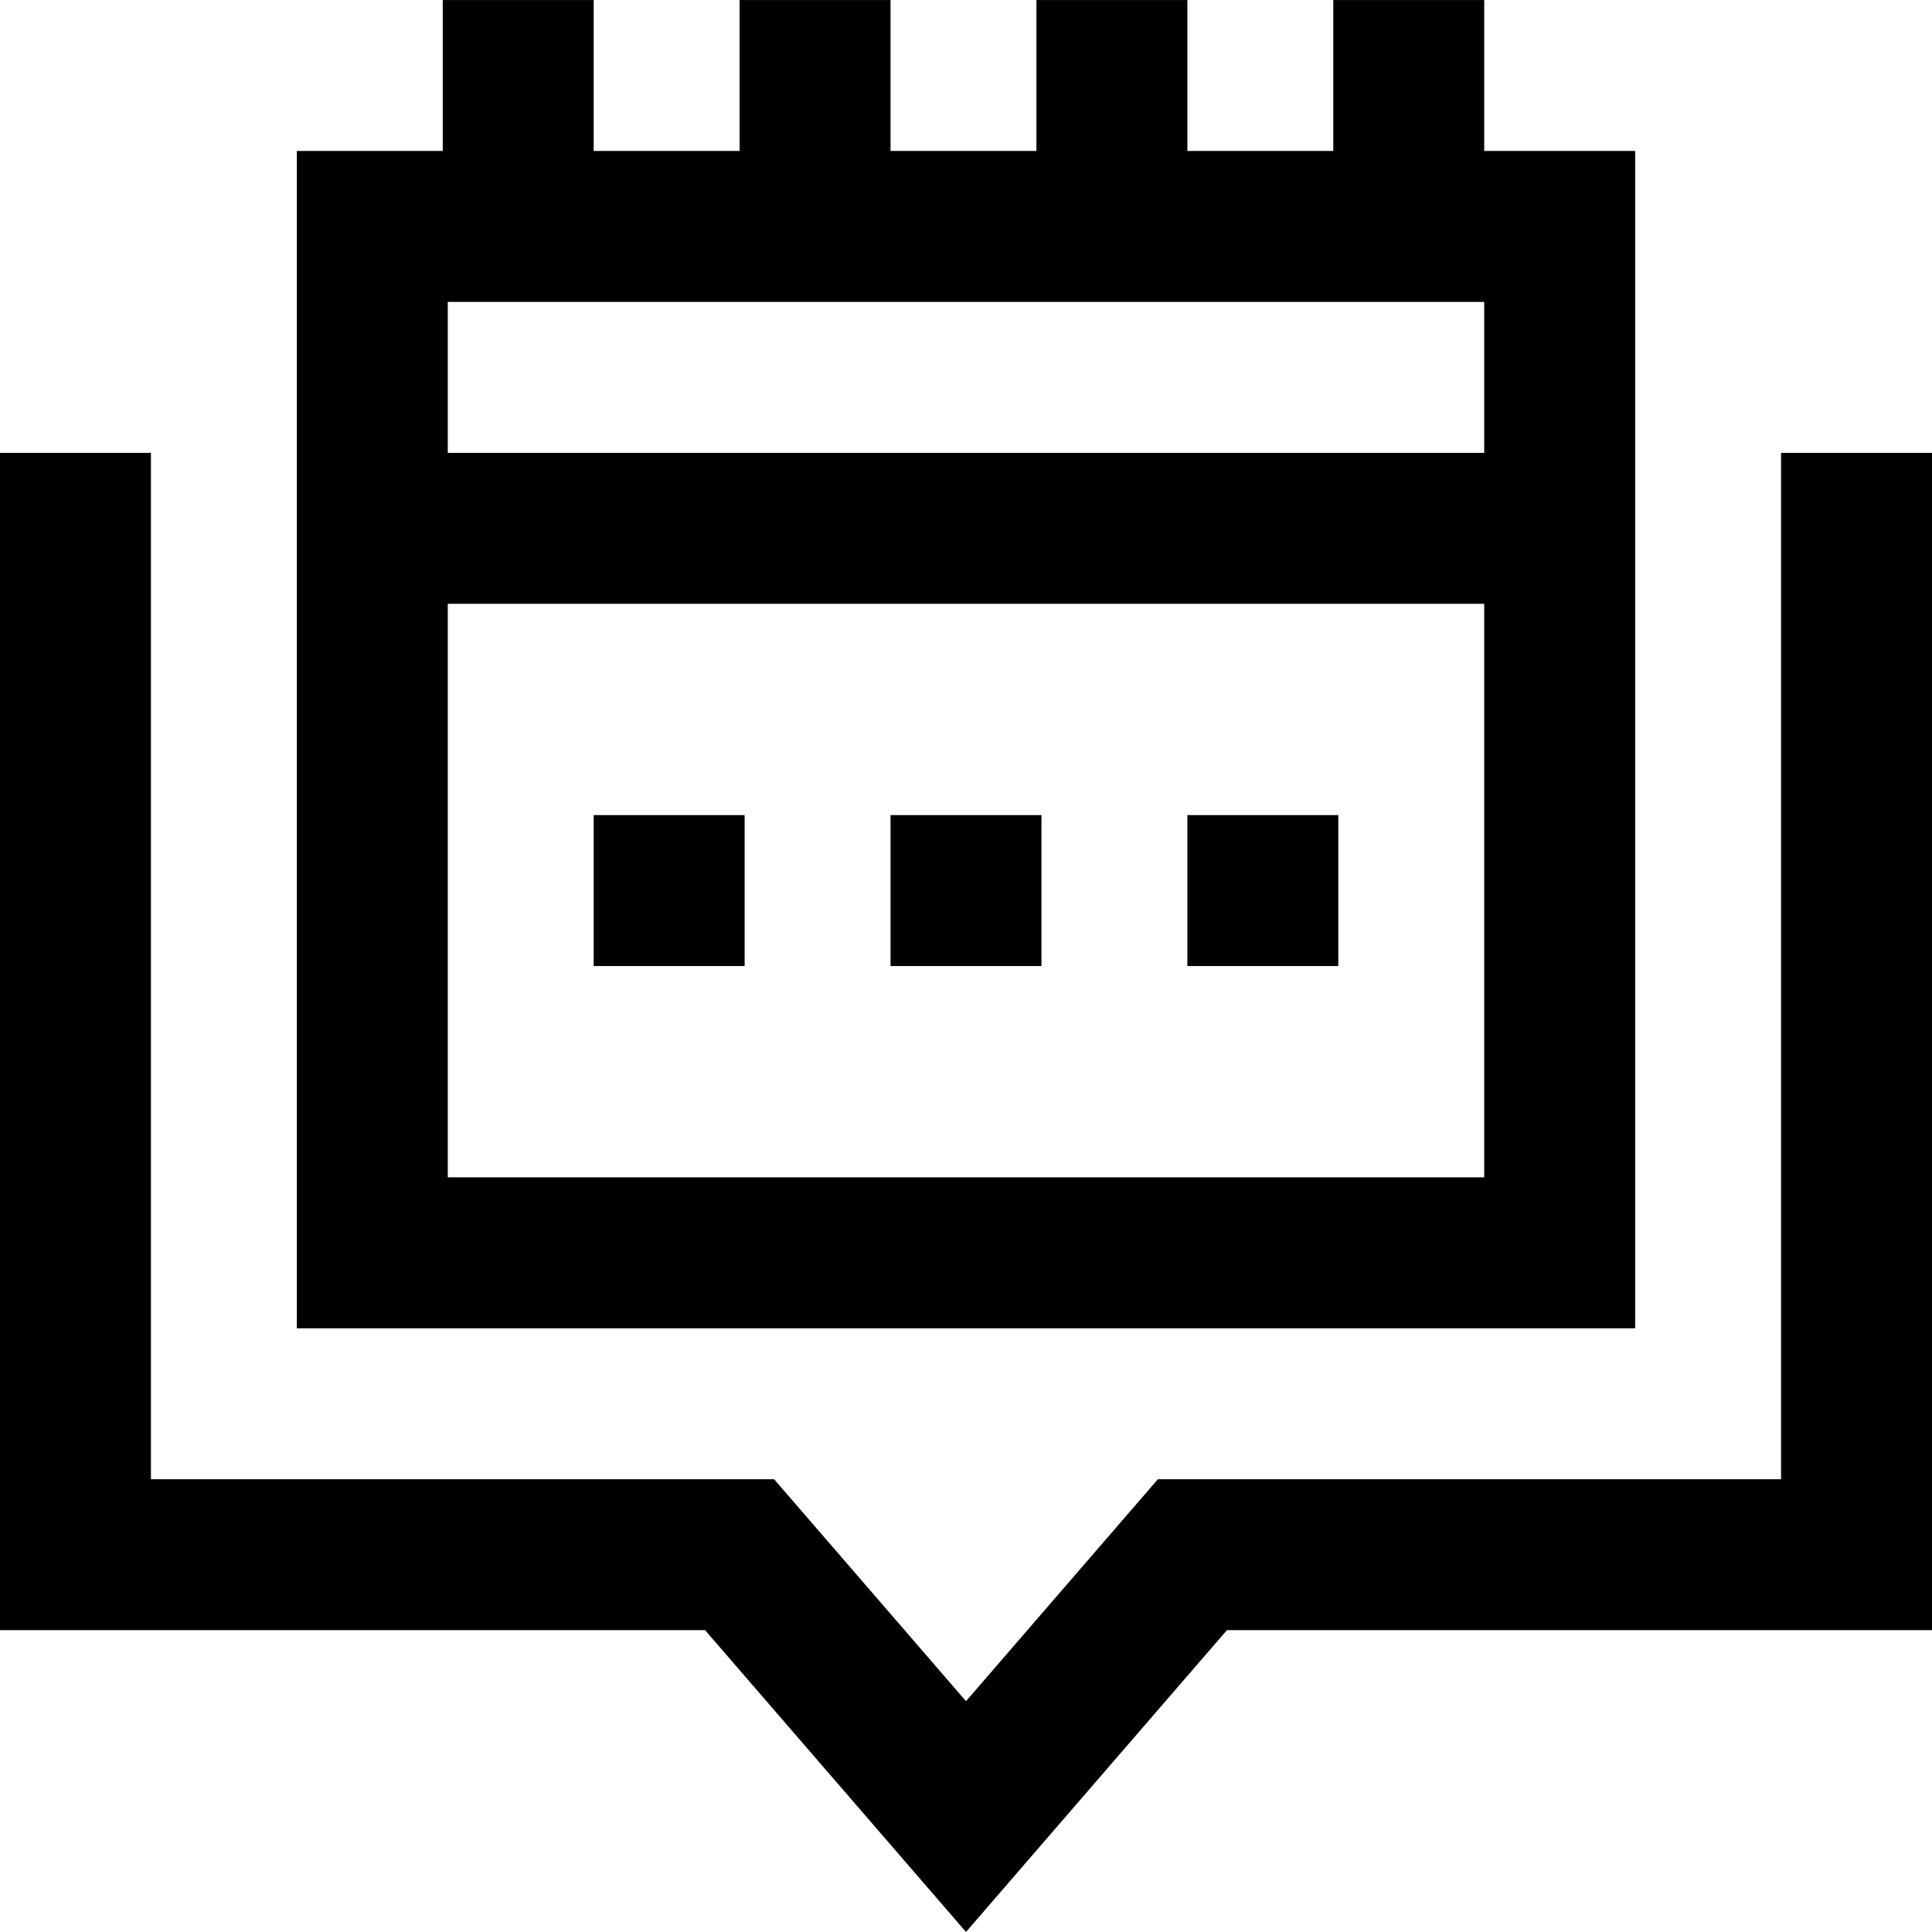 <svg id="Capa_1" enable-background="new 0 0 512 512" height="512" viewBox="0 0 512 512" width="512" xmlns="http://www.w3.org/2000/svg"><g><path d="m256 511.99-69.147-79.98h-186.853v-312h40v272h165.147l50.853 58.82 50.853-58.82h165.147v-272h40v312h-186.853zm177.333-159.98h-354.666v-312h38.667v-40h40v40h38.666v-40h40v40h38.667v-40h40v40h38.667v-40h40v40h39.999zm-314.666-40h274.667v-152h-274.667zm0-192h274.667v-40h-274.667zm236 136h-40v-40h40zm-78.667 0h-40v-40h40zm-78.667 0h-40v-40h40z"/></g></svg>